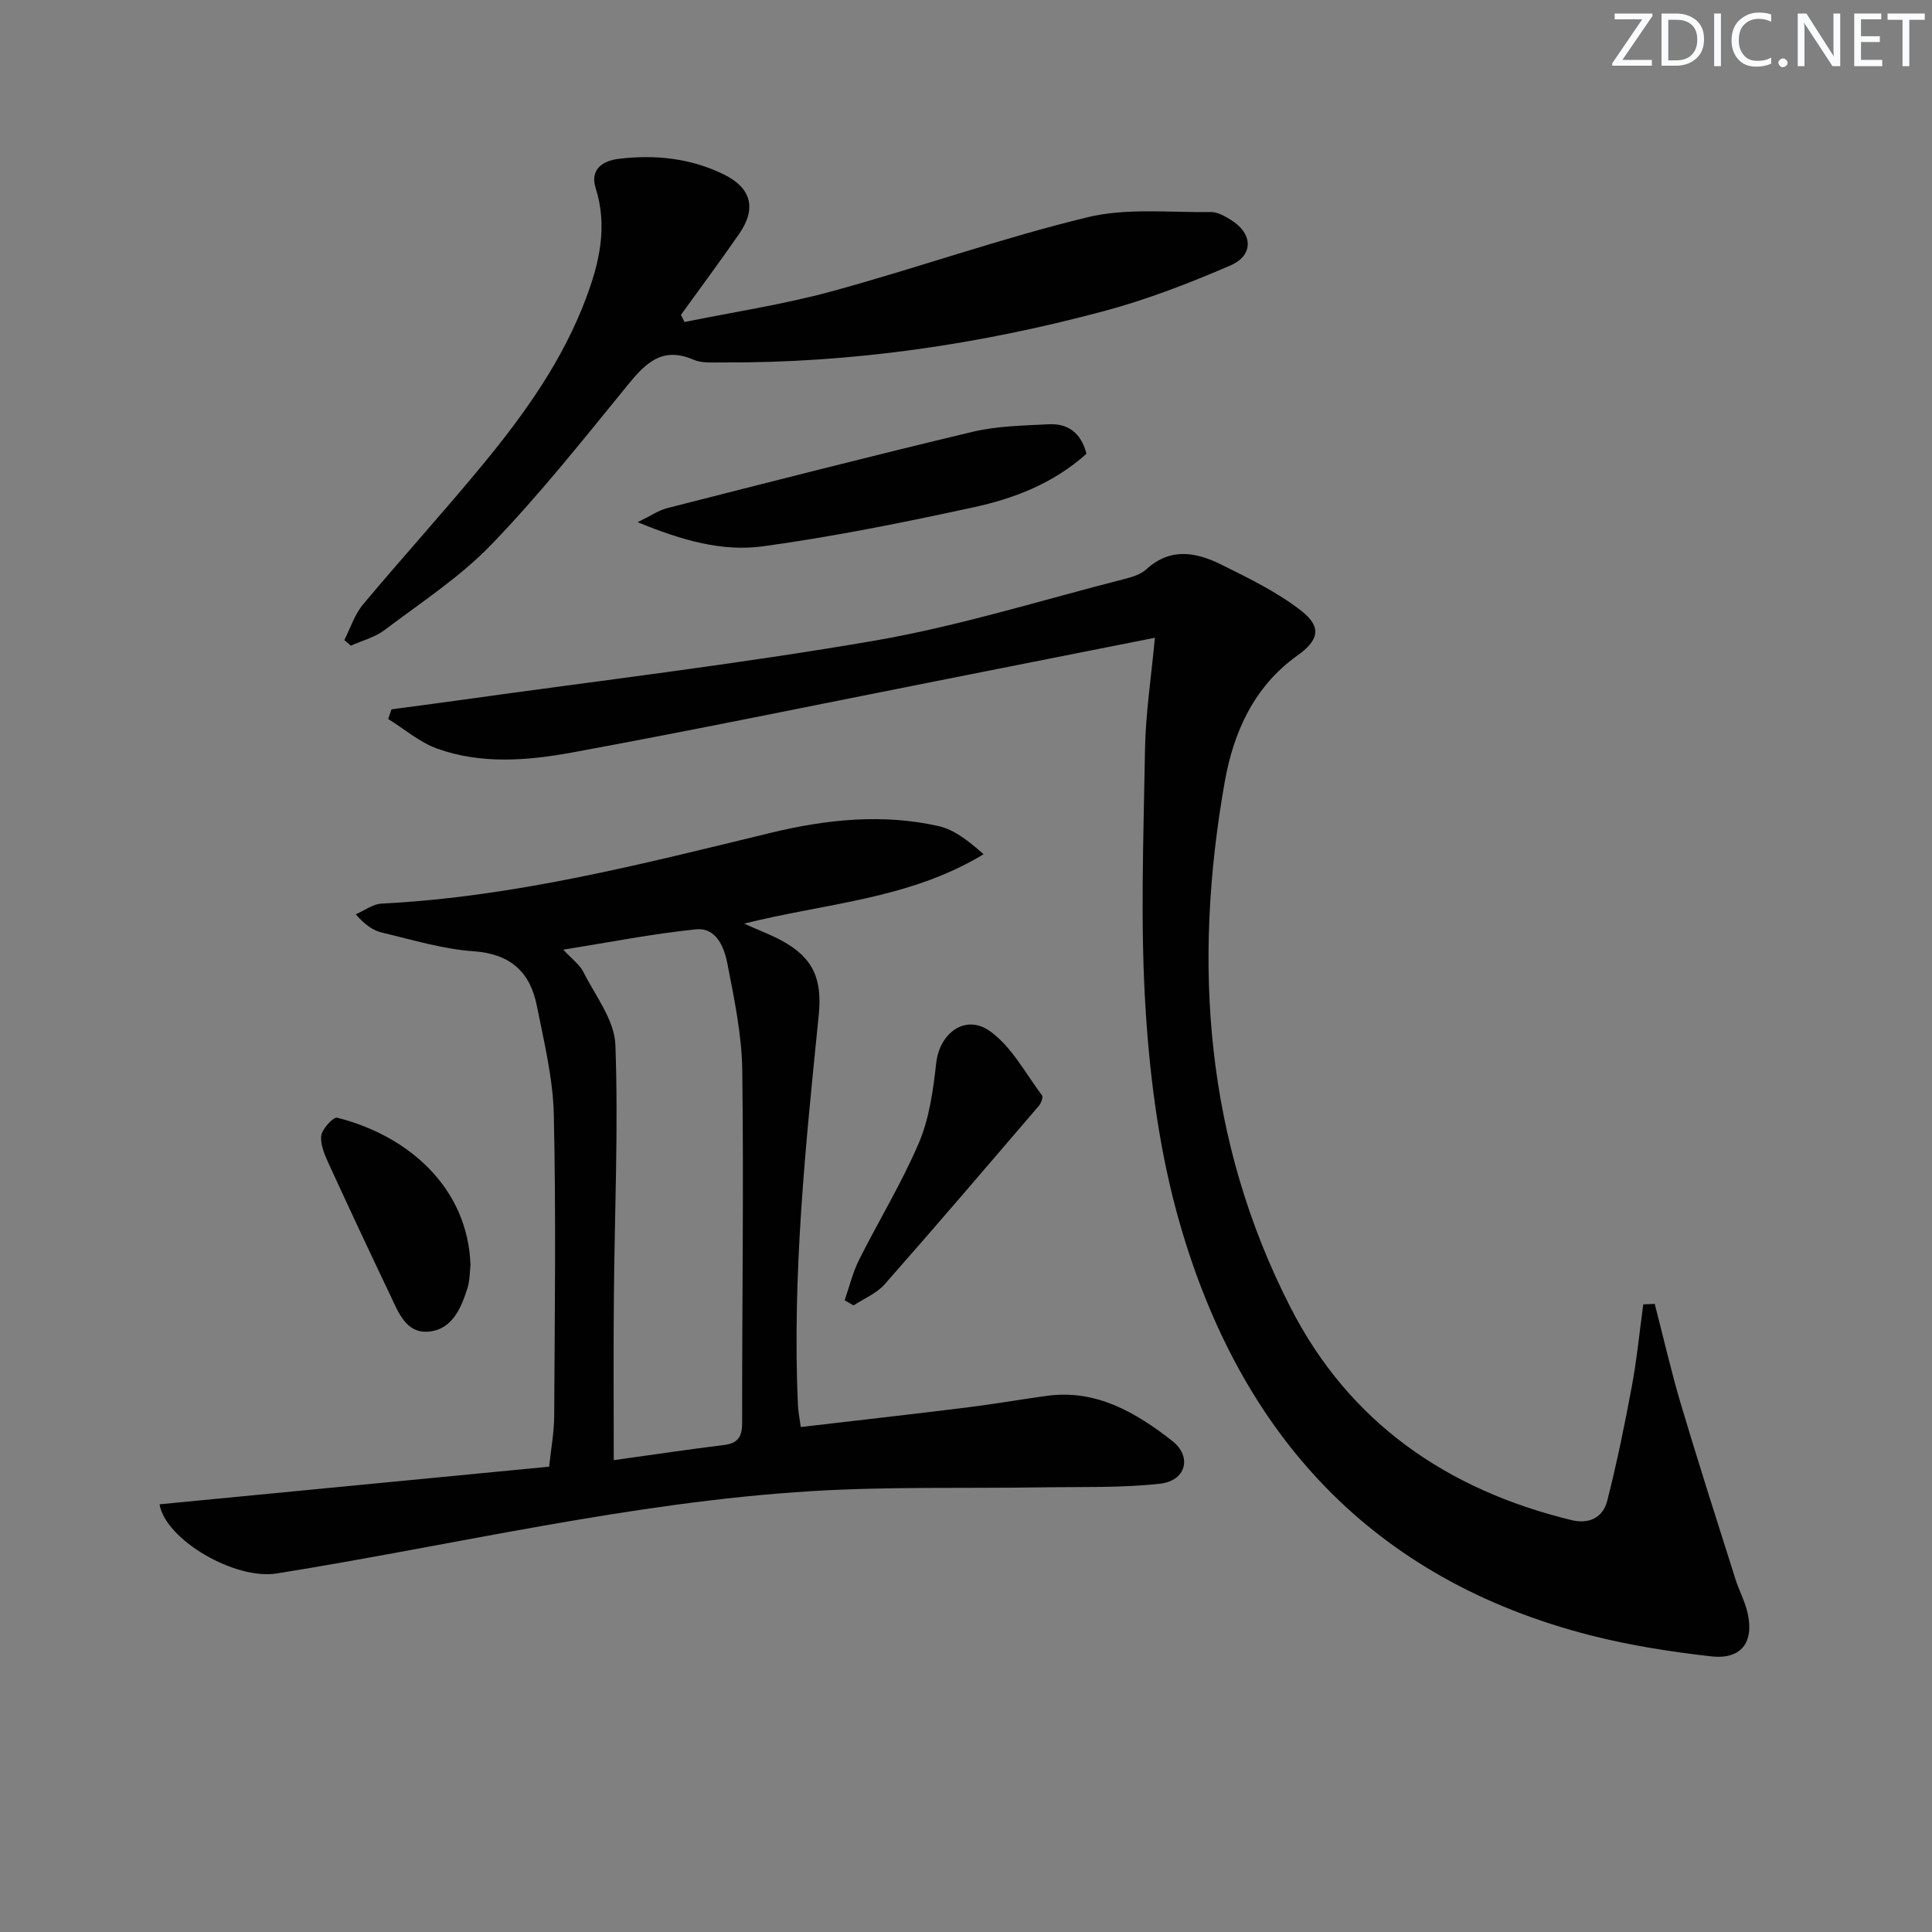 <svg enable-background="new 0 0 400 400" viewBox="0 0 400 400" xmlns="http://www.w3.org/2000/svg"><rect x="0" y="0" width="400" height="400" fill="#808080" stroke="none"/><g fill="#fafbfc"><path d="m342.2 3.2-6.3 9.2h6.1v1.2h-8.2v-.5l6.2-9.1h-5.7v-1.2h7.8v.4z"/><path d="m344 13.7v-10.9h3.1c1.6 0 3 .5 4.1 1.4 1.1 1 1.6 2.2 1.6 3.9s-.5 3-1.6 4-2.5 1.5-4.2 1.5h-3zm1.4-9.6v8.4h1.6c1.4 0 2.5-.4 3.2-1.1.8-.8 1.2-1.8 1.2-3.2s-.4-2.4-1.2-3.1-1.8-1-3.1-1z"/><path d="m356.3 2.8v10.9h-1.4v-10.9z"/><path d="m366.6 13.2c-.8.4-1.8.6-3 .6-1.6 0-2.8-.5-3.7-1.5s-1.4-2.3-1.4-3.9c0-1.7.5-3.2 1.6-4.2s2.4-1.6 4-1.6c1 0 1.9.1 2.6.4v1.5c-.8-.4-1.6-.6-2.6-.6-1.2 0-2.2.4-3 1.2s-1.1 1.9-1.1 3.3c0 1.3.4 2.3 1.1 3.1s1.6 1.1 2.8 1.1c1.1 0 2-.2 2.8-.7v1.3z"/><path d="m368.2 13c0-.3.1-.5.3-.6.2-.2.4-.3.6-.3.3 0 .5.1.7.3s.3.4.3.6-.1.5-.3.6c-.2.2-.4.3-.7.3s-.5-.1-.6-.3c-.2-.2-.3-.4-.3-.6z"/><path d="m381.1 13.7h-1.7l-5.5-8.4c-.2-.2-.3-.5-.4-.7 0 .2.1.8.1 1.5v7.6h-1.4v-10.9h1.8l5.3 8.3c.3.4.4.6.4.8 0-.3-.1-.8-.1-1.6v-7.5h1.4v10.9z"/><path d="m389.7 13.7h-5.8v-10.9h5.6v1.2h-4.2v3.5h3.9v1.2h-3.9v3.7h4.4z"/><path d="m398.4 4.1h-3.1v9.6h-1.4v-9.6h-3.1v-1.3h7.7v1.3z"/></g><path d="m342.59 269.95c1.81 6.97 3.41 14.01 5.46 20.91 3.59 12.06 7.45 24.04 11.24 36.04.75 2.37 1.97 4.61 2.52 7.01 1.41 6.11-1.3 9.73-7.53 9.02-8.39-.95-16.81-2.26-24.98-4.35-45.21-11.57-72.5-41.56-85.06-85.37-4.04-14.07-6.07-28.97-7.02-43.62-1.18-18.04-.46-36.23-.16-54.34.13-7.59 1.3-15.16 2.05-23.21-16.18 3.21-31.74 6.3-47.3 9.38-24.39 4.83-48.75 9.85-73.21 14.35-9.31 1.71-18.94 2.52-28.12-.79-3.63-1.31-6.75-4.04-10.11-6.12.23-.67.46-1.33.69-2 4.63-.62 9.27-1.22 13.9-1.87 28.77-4.04 57.66-7.44 86.28-12.38 17.41-3.01 34.42-8.37 51.59-12.74 1.59-.4 3.37-.96 4.53-2.02 5-4.58 10.36-3.5 15.53-.94 5.73 2.85 11.63 5.7 16.61 9.62 4.25 3.35 3.48 6.08-.9 9.2-9.01 6.42-13.22 15.9-15.04 26.19-6.65 37.6-4.03 74.26 13.62 108.77 12.2 23.86 32.39 37.74 58.12 44.02 3.73.91 6.57-.51 7.46-3.99 2-7.83 3.62-15.77 5.1-23.73 1.04-5.6 1.59-11.29 2.36-16.94.78-.01 1.58-.06 2.37-.1z" fill="#010102"/><path d="m154.06 191.23c2.97 1.33 5.45 2.26 7.76 3.5 6.66 3.6 8.44 8.07 7.68 15.55-2.71 26.81-5.5 53.62-4.3 80.64.06 1.3.33 2.59.59 4.53 11.54-1.35 22.86-2.62 34.16-4.02 5.6-.69 11.16-1.66 16.75-2.43 10.24-1.41 18.42 3.42 25.95 9.28 4.24 3.31 2.91 8.32-2.5 8.91-8.05.89-16.24.62-24.37.75-15.95.25-31.94-.19-47.84.79-37.37 2.29-73.79 11.14-110.65 17.04-8.62 1.38-23-6.93-24.26-14.32 26.72-2.58 53.42-5.16 80.66-7.79.35-3.39 1.03-6.95 1.05-10.52.11-20.79.39-41.58-.08-62.36-.17-7.55-2.03-15.11-3.52-22.58-1.39-6.95-5.45-10.71-13.07-11.25-6.38-.44-12.68-2.38-18.96-3.86-1.84-.43-3.52-1.58-5.46-3.79 1.78-.77 3.54-2.13 5.35-2.22 27.55-1.38 54.08-8.23 80.7-14.68 11.38-2.75 23-3.97 34.57-1.38 3.39.76 6.39 3.2 9.37 5.84-15.41 9.35-32.71 10.12-49.58 14.37zm-26.99 111.08c8.71-1.21 15.73-2.27 22.78-3.13 2.91-.35 3.8-1.68 3.8-4.57-.02-24.33.34-48.65.03-72.97-.09-7.4-1.67-14.82-3.08-22.13-.65-3.36-2.28-7.53-6.51-7.1-8.98.91-17.87 2.68-27.47 4.21 1.8 1.95 3.39 3.08 4.16 4.61 2.48 4.94 6.44 9.97 6.63 15.08.63 17.29-.16 34.62-.31 51.94-.11 10.97-.03 21.94-.03 34.06z" fill="#010102"/><path d="m141.72 66.67c10.16-2.07 20.46-3.62 30.44-6.34 17.75-4.84 35.14-11.02 53-15.35 8.13-1.97 17-.95 25.54-1.08 1.37-.02 2.87.84 4.12 1.61 4.58 2.82 4.81 7.33-.08 9.45-8.47 3.66-17.17 7.03-26.06 9.42-25.92 6.95-52.32 10.82-79.22 10.66-1.98-.01-4.17.18-5.89-.57-6.45-2.8-9.92.71-13.63 5.27-9.14 11.21-18.16 22.58-28.18 32.98-6.51 6.76-14.6 12.02-22.15 17.73-2 1.51-4.63 2.18-6.97 3.23-.45-.39-.9-.77-1.35-1.16 1.26-2.47 2.12-5.28 3.86-7.36 8.21-9.82 16.85-19.3 24.98-29.19 8.58-10.42 16.39-21.41 21.19-34.2 2.77-7.38 4.53-14.87 2.01-22.81-1.21-3.83 1.35-5.64 4.67-6.06 7.56-.94 14.98-.17 21.89 3.23 5.68 2.79 6.76 7.05 3.18 12.24-3.93 5.68-8.05 11.22-12.09 16.82.24.5.49.99.74 1.48z" fill="#010102"/><path d="m224.94 93.95c-6.86 6.15-14.98 9.26-23.42 11.09-14.41 3.13-28.9 6.05-43.49 8.06-8.38 1.16-16.71-1.15-26.02-4.99 2.83-1.37 4.38-2.46 6.09-2.9 21.06-5.36 42.1-10.76 63.23-15.8 5.11-1.22 10.52-1.3 15.81-1.57 3.9-.19 6.67 1.69 7.8 6.11z" fill="#010102"/><path d="m174.88 269.2c.97-2.79 1.66-5.72 2.97-8.34 4.08-8.15 8.88-15.97 12.43-24.33 2.15-5.08 2.93-10.88 3.55-16.44.7-6.21 6.05-10.25 11.16-6.58 4.47 3.21 7.31 8.7 10.75 13.28.28.37-.19 1.62-.66 2.17-10.6 12.36-21.17 24.75-31.94 36.96-1.66 1.88-4.27 2.93-6.43 4.36-.61-.36-1.22-.72-1.83-1.08z" fill="#010102"/><path d="m97.41 261.84c-.15 1.29-.1 3.19-.64 4.9-1.34 4.22-3.24 8.64-8.2 8.97-4.5.3-6.08-3.99-7.71-7.42-4.27-8.97-8.49-17.95-12.63-26.98-.89-1.94-1.91-4.15-1.73-6.12.14-1.42 2.52-3.99 3.32-3.78 14.87 3.76 27.01 14.57 27.59 30.43z" fill="#010102"/></svg>